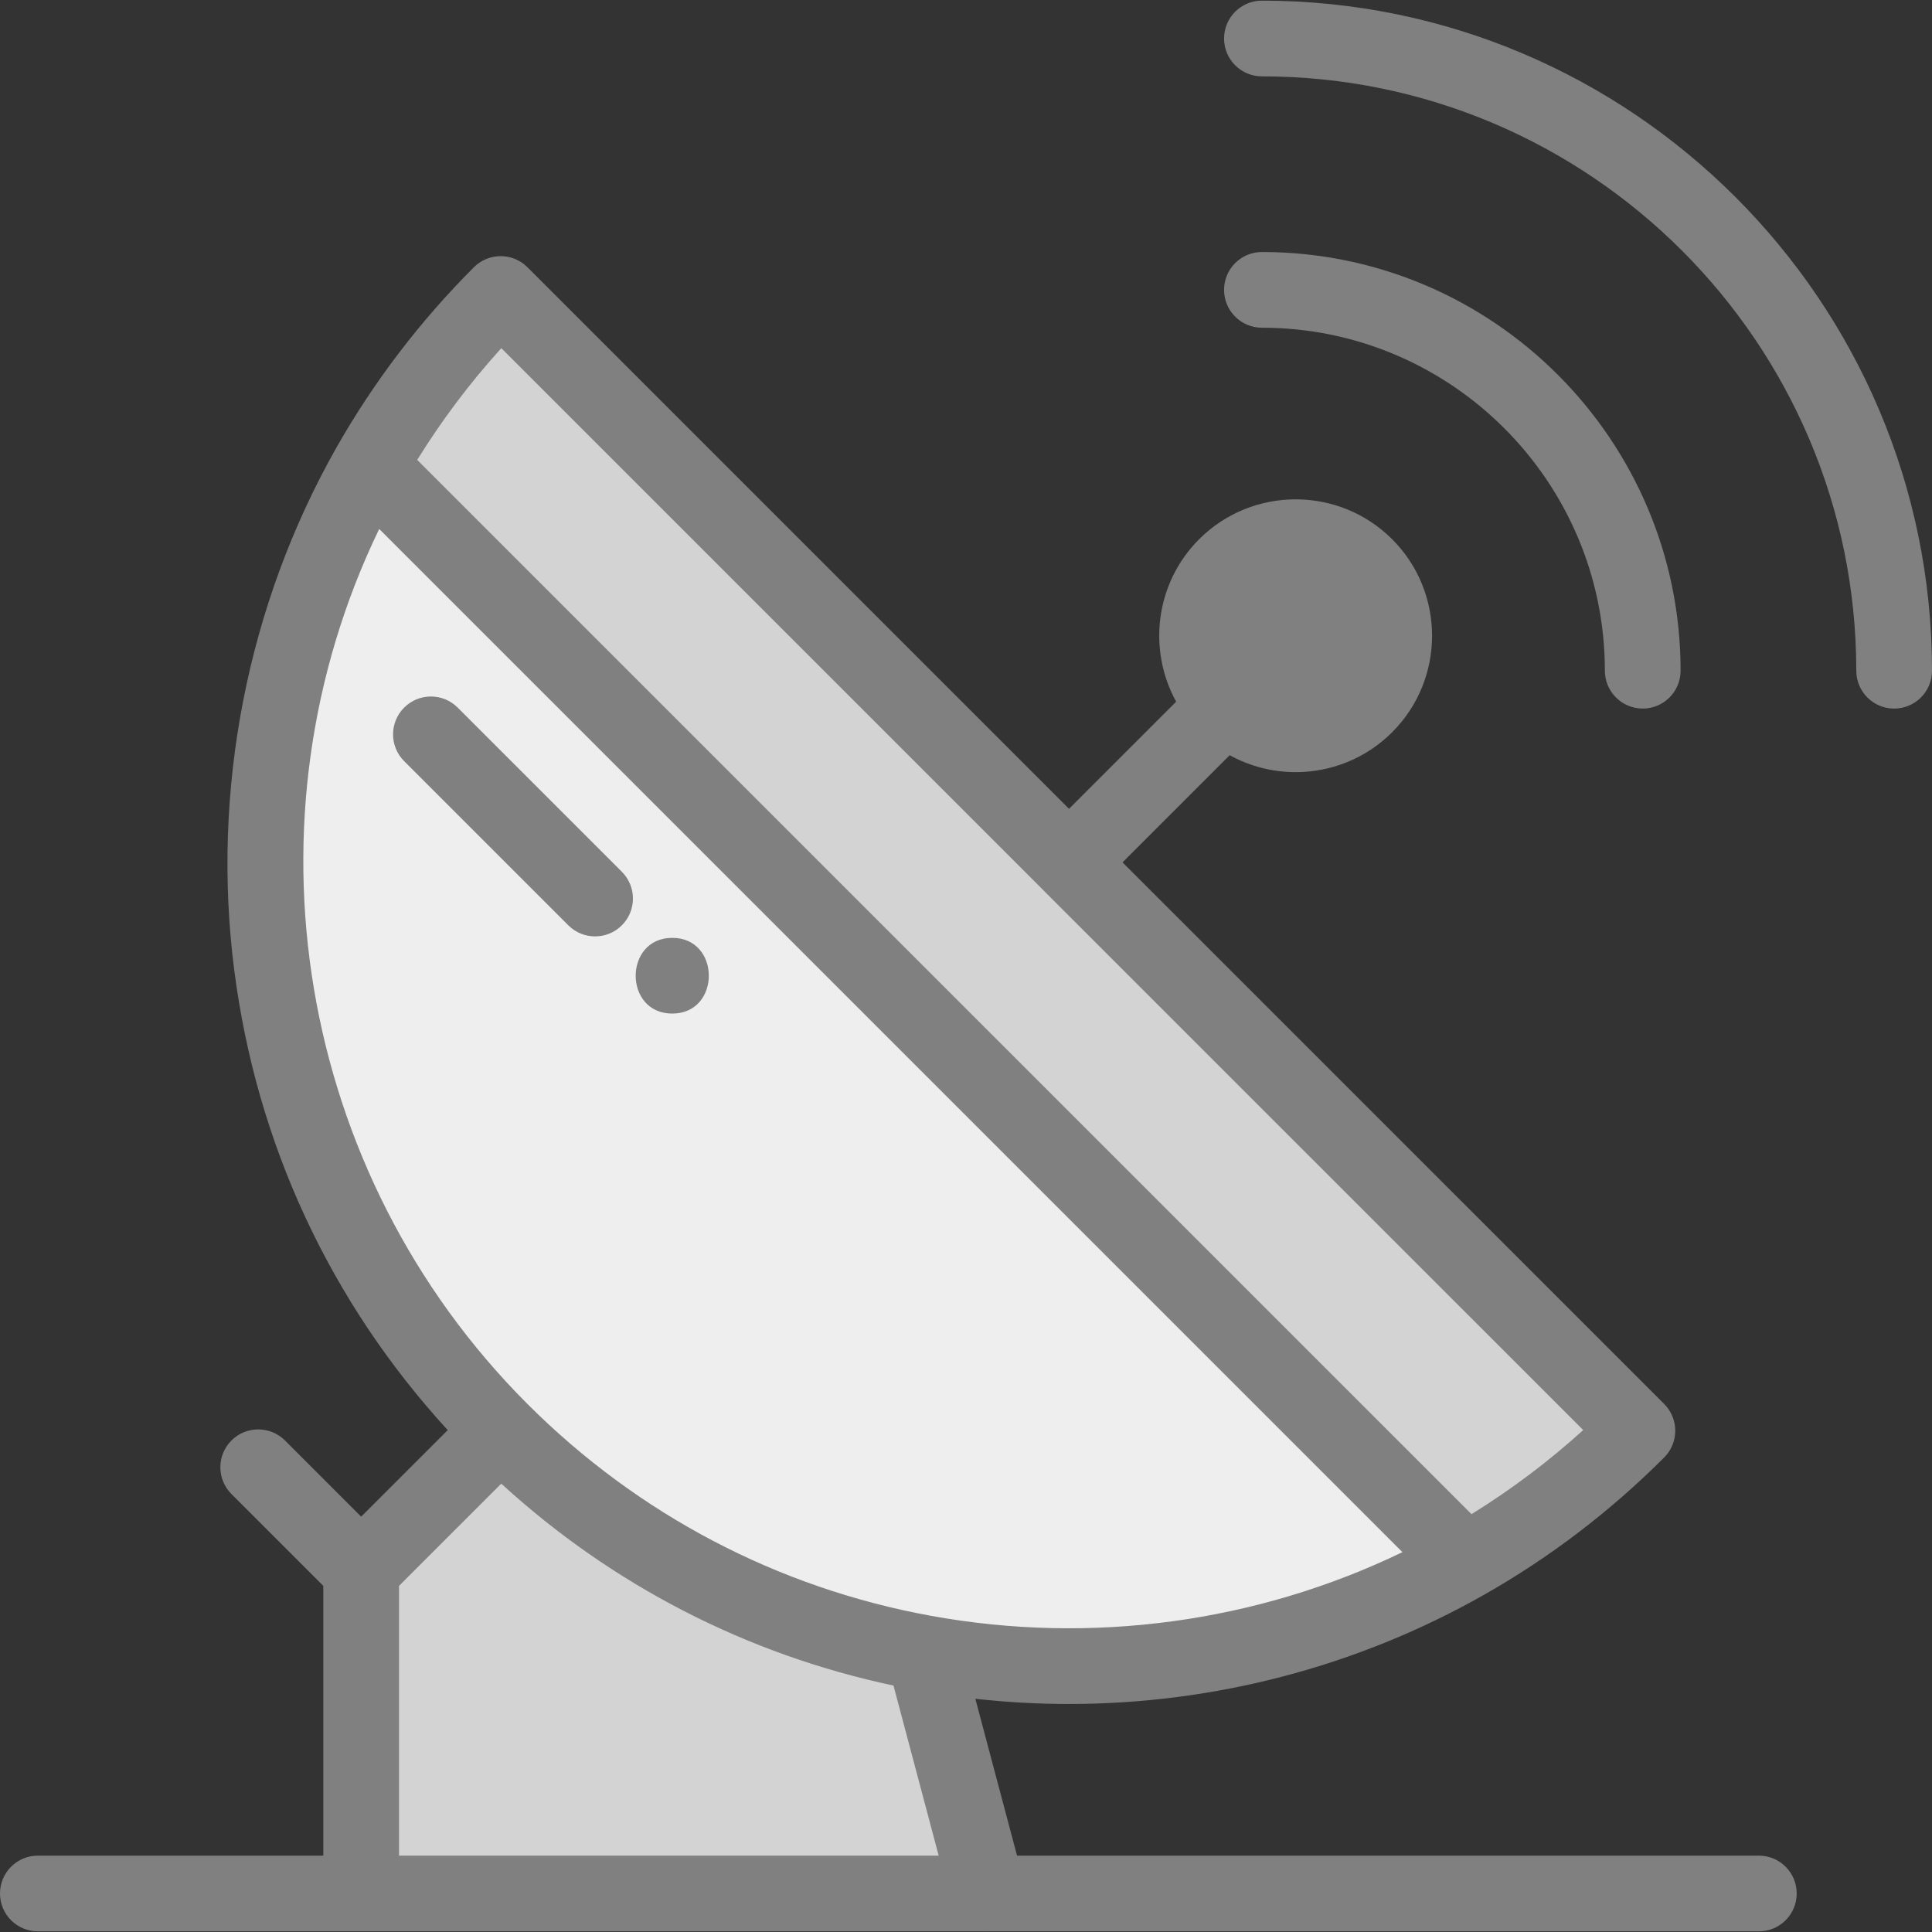 <svg version="1.1" id="Capa_1" xmlns="http://www.w3.org/2000/svg" xmlns:xlink="http://www.w3.org/1999/xlink" 
	x="0px" y="0px" viewBox="0 0 512 512" style="enable-background:new 0 0 512 512;" width = "40" height = "40"  xml:space="preserve">
	
	<rect x="0" y="0" width="512" height="512" fill="#333333" stroke="none"/>
	
	<path fill="grey" d="M343.358,196.621c-7.516,0-14.585-2.928-19.904-8.248c-10.973-10.973-10.973-28.825,0-39.797 c5.319-5.314,12.387-8.24,19.904-8.24c7.516,0,14.584,2.926,19.903,8.239c10.973,10.974,10.973,28.825,0,39.798 C357.944,193.692,350.875,196.621,343.358,196.621z"/>
	<path fill="lightgrey" d="M95.447,123.786l0.754-1.329c9.516-16.753,21.312-32.218,35.059-45.965l1.419-1.42l152.625,152.625 v0.01l151.46,151.449l-1.42,1.419c-13.756,13.756-29.221,25.548-45.966,35.05l-1.328,0.753L95.447,123.786z"/>
	<path fill="#EEEEEE" d="M283.31,443.553c-12.986,0-26.039-1.181-38.796-3.51c-43.034-7.846-82.197-28.409-113.252-59.466 c-33.957-33.956-55.129-77.019-61.226-124.529c-5.906-46.024,3.386-93.467,26.167-133.589l1.3-2.291l294.168,294.158l-2.29,1.301 C357.204,433.896,320.526,443.553,283.31,443.553z"/>
	<path fill="lightgrey" d="M93.704,503.802v-88.516l38.976-38.966l1.419,1.419c30.477,30.477,68.907,50.656,111.135,58.356 l1.252,0.229l17.932,67.479H93.704z"/>
	<path fill="grey" d="M10.033,511.828h251.711c0.02,0,0.039,0.002,0.059,0.002c0.012,0,0.025-0.002,0.038-0.002h204.27 c5.541,0,10.033-4.492,10.033-10.033c0-5.541-4.492-10.033-10.033-10.033H269.524l-11.046-41.567 c8.257,0.92,16.535,1.38,24.796,1.38c38.424-0.001,76.454-9.884,110.066-28.97c17.372-9.857,33.415-22.089,47.681-36.354 c1.881-1.881,2.939-4.433,2.939-7.094c0-2.661-1.057-5.213-2.939-7.094L297.482,228.534l28.4-28.4 c5.421,2.989,11.446,4.493,17.476,4.493c9.263,0,18.527-3.526,25.579-10.577l0,0c14.102-14.102,14.101-37.047-0.004-51.152 c-14.103-14.088-37.048-14.088-51.155,0.003c-11.64,11.64-13.661,29.301-6.085,43.046l-28.395,28.395L139.774,70.818 c-3.919-3.917-10.27-3.917-14.188,0c-14.256,14.256-26.491,30.297-36.364,47.678c-0.051,0.09-0.1,0.183-0.151,0.273 c-0.004,0.007-0.008,0.014-0.012,0.021c-23.512,41.562-33.096,90.654-26.984,138.279c5.899,45.966,25.402,87.913,56.574,121.929 L95.71,401.93l-20.185-20.185c-3.918-3.918-10.27-3.918-14.189,0c-3.918,3.918-3.918,10.27,0,14.189l24.342,24.34v71.489H10.033 C4.492,491.762,0,496.254,0,501.795C0,507.336,4.492,511.828,10.033,511.828z M331.963,157.092 c3.142-3.139,7.269-4.708,11.396-4.708c4.125,0,8.251,1.568,11.39,4.704c6.278,6.277,6.278,16.493,0,22.772 c-6.28,6.28-16.499,6.28-22.78,0.003c-0.001-0.001-0.002-0.002-0.002-0.003c-0.001-0.001-0.002-0.001-0.002-0.002 C325.689,173.58,325.69,163.366,331.963,157.092z M132.853,92.272l143.091,143.091c0.084,0.091,0.172,0.182,0.261,0.271 l143.361,143.352c-9.2,8.344-19.116,15.793-29.603,22.281l-279.398-279.39C117.06,111.386,124.511,101.469,132.853,92.272z M100.493,140.182l271.164,271.155c-38.564,18.633-82.446,24.628-124.983,16.862c-40.616-7.405-77.582-26.817-106.9-56.136 C78.544,310.833,63.236,217.22,100.493,140.182z M105.743,420.275l27.1-27.093c29.391,26.904,65.033,45.261,103.942,53.507 l11.978,45.074h-143.02V420.275z"/>
	<path fill="grey" d="M425.309,177.745c0,5.541,4.492,10.033,10.033,10.033s10.033-4.492,10.033-10.033c0-61.183-49.771-110.96-110.95-110.96 c-5.541,0-10.033,4.492-10.033,10.033s4.492,10.033,10.033,10.033C384.539,86.851,425.309,127.626,425.309,177.745z"/>
	<path fill="grey" d="M334.424,0.17c-5.541,0-10.033,4.492-10.033,10.033s4.492,10.033,10.033,10.033c86.852,0,157.511,70.659,157.511,157.511 c0,5.541,4.492,10.033,10.033,10.033c5.541,0,10.033-4.492,10.033-10.033C512,79.83,432.34,0.17,334.424,0.17z"/>
	<path fill="grey" d="M157.703,248.155c2.567,0,5.136-0.98,7.094-2.939c3.918-3.918,3.918-10.27,0-14.188l-43.508-43.508 c-3.918-3.918-10.27-3.918-14.188,0c-3.918,3.918-3.918,10.27,0,14.188l43.508,43.508 C152.569,247.175,155.136,248.155,157.703,248.155z"/>
	<path fill="grey" d="M178.156,268.607c12.911,0,12.932-20.065,0-20.065C165.245,248.542,165.223,268.607,178.156,268.607z"></path>

</svg>